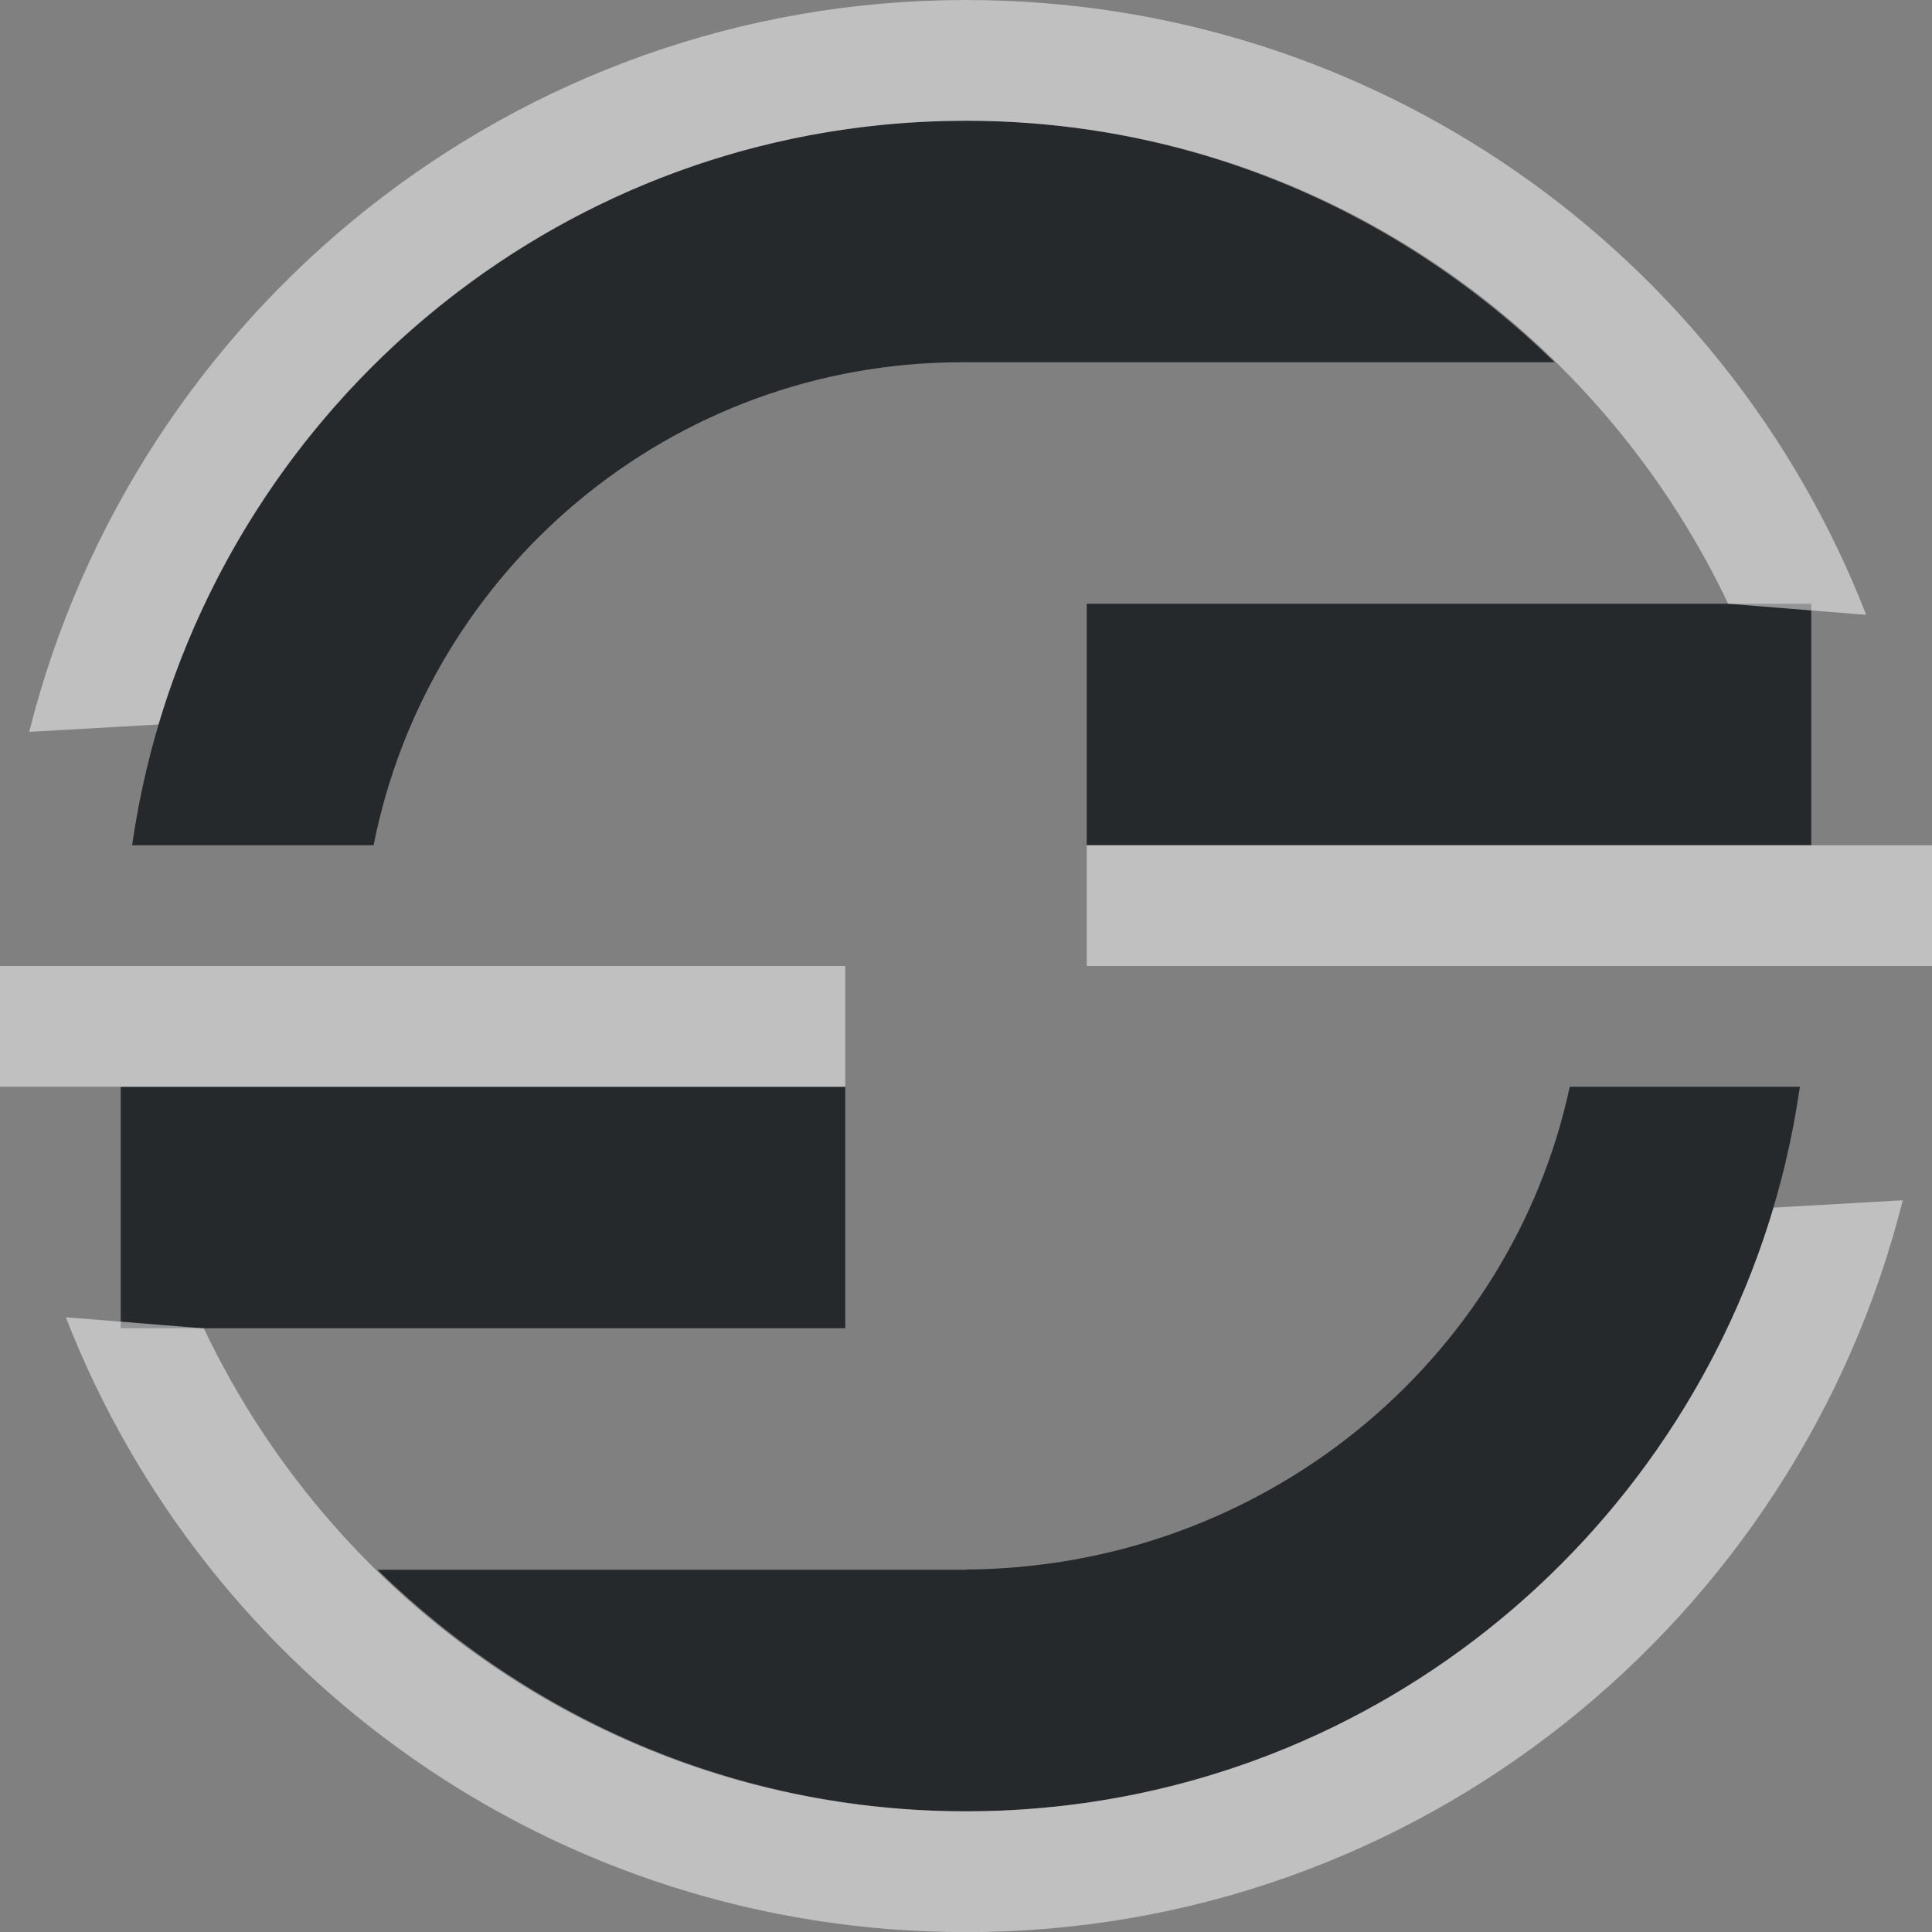 <?xml version="1.0" encoding="UTF-8"?>
<svg id="a" width="16" height="16" version="1.1" xmlns="http://www.w3.org/2000/svg" xmlns:cc="http://creativecommons.org/ns#" xmlns:dc="http://purl.org/dc/elements/1.1/" xmlns:rdf="http://www.w3.org/1999/02/22-rdf-syntax-ns#">
	<rect width="100%" height="100%" fill="#808080" stroke="none"/>
	<defs>
		<style id="current-color-scheme" type="text/css">.ColorScheme-Text {color:#090d11;}.ColorScheme-Background{color:#ffffff;}</style>
	</defs>
	<path id="d" d="m8 1c-3.525 0-6.419 2.61-6.906 6h2c0.452-2.282 2.46-4 4.875-4 0.011 0 0.021-6.73e-5 0.031 0h4.875c-1.262-1.231-2.973-2-4.875-2zm1 4v2h6v-2zm-8 4v2h6v-2zm12 0c-0.488 2.277-2.544 3.983-5 3.998v0.002h-4.875c1.262 1.231 2.973 2 4.875 2 3.525 0 6.419-2.61 6.906-6z" style="fill-opacity:.75;fill:currentColor" class="ColorScheme-Text"/>
	<path id="b" d="m8 0c-3.744 0-6.886 2.586-7.758 6.061l1.07-0.061c0.861-2.885 3.522-5 6.688-5 2.791 0 5.188 1.637 6.312 4l1.143 0.092c-1.161-2.985-4.059-5.092-7.455-5.092zm1 7v1h7v-1h-7zm-9 1v1h7v-1h-7zm15.758 1.94-1.07 0.061c-0.861 2.885-3.522 5-6.688 5-2.791 0-5.188-1.637-6.312-4l-1.143-0.092c1.161 2.985 4.059 5.092 7.455 5.092 3.744 0 6.886-2.586 7.758-6.061z" style="fill-opacity:.5;fill:currentColor"  class="ColorScheme-Background"/>
</svg>
